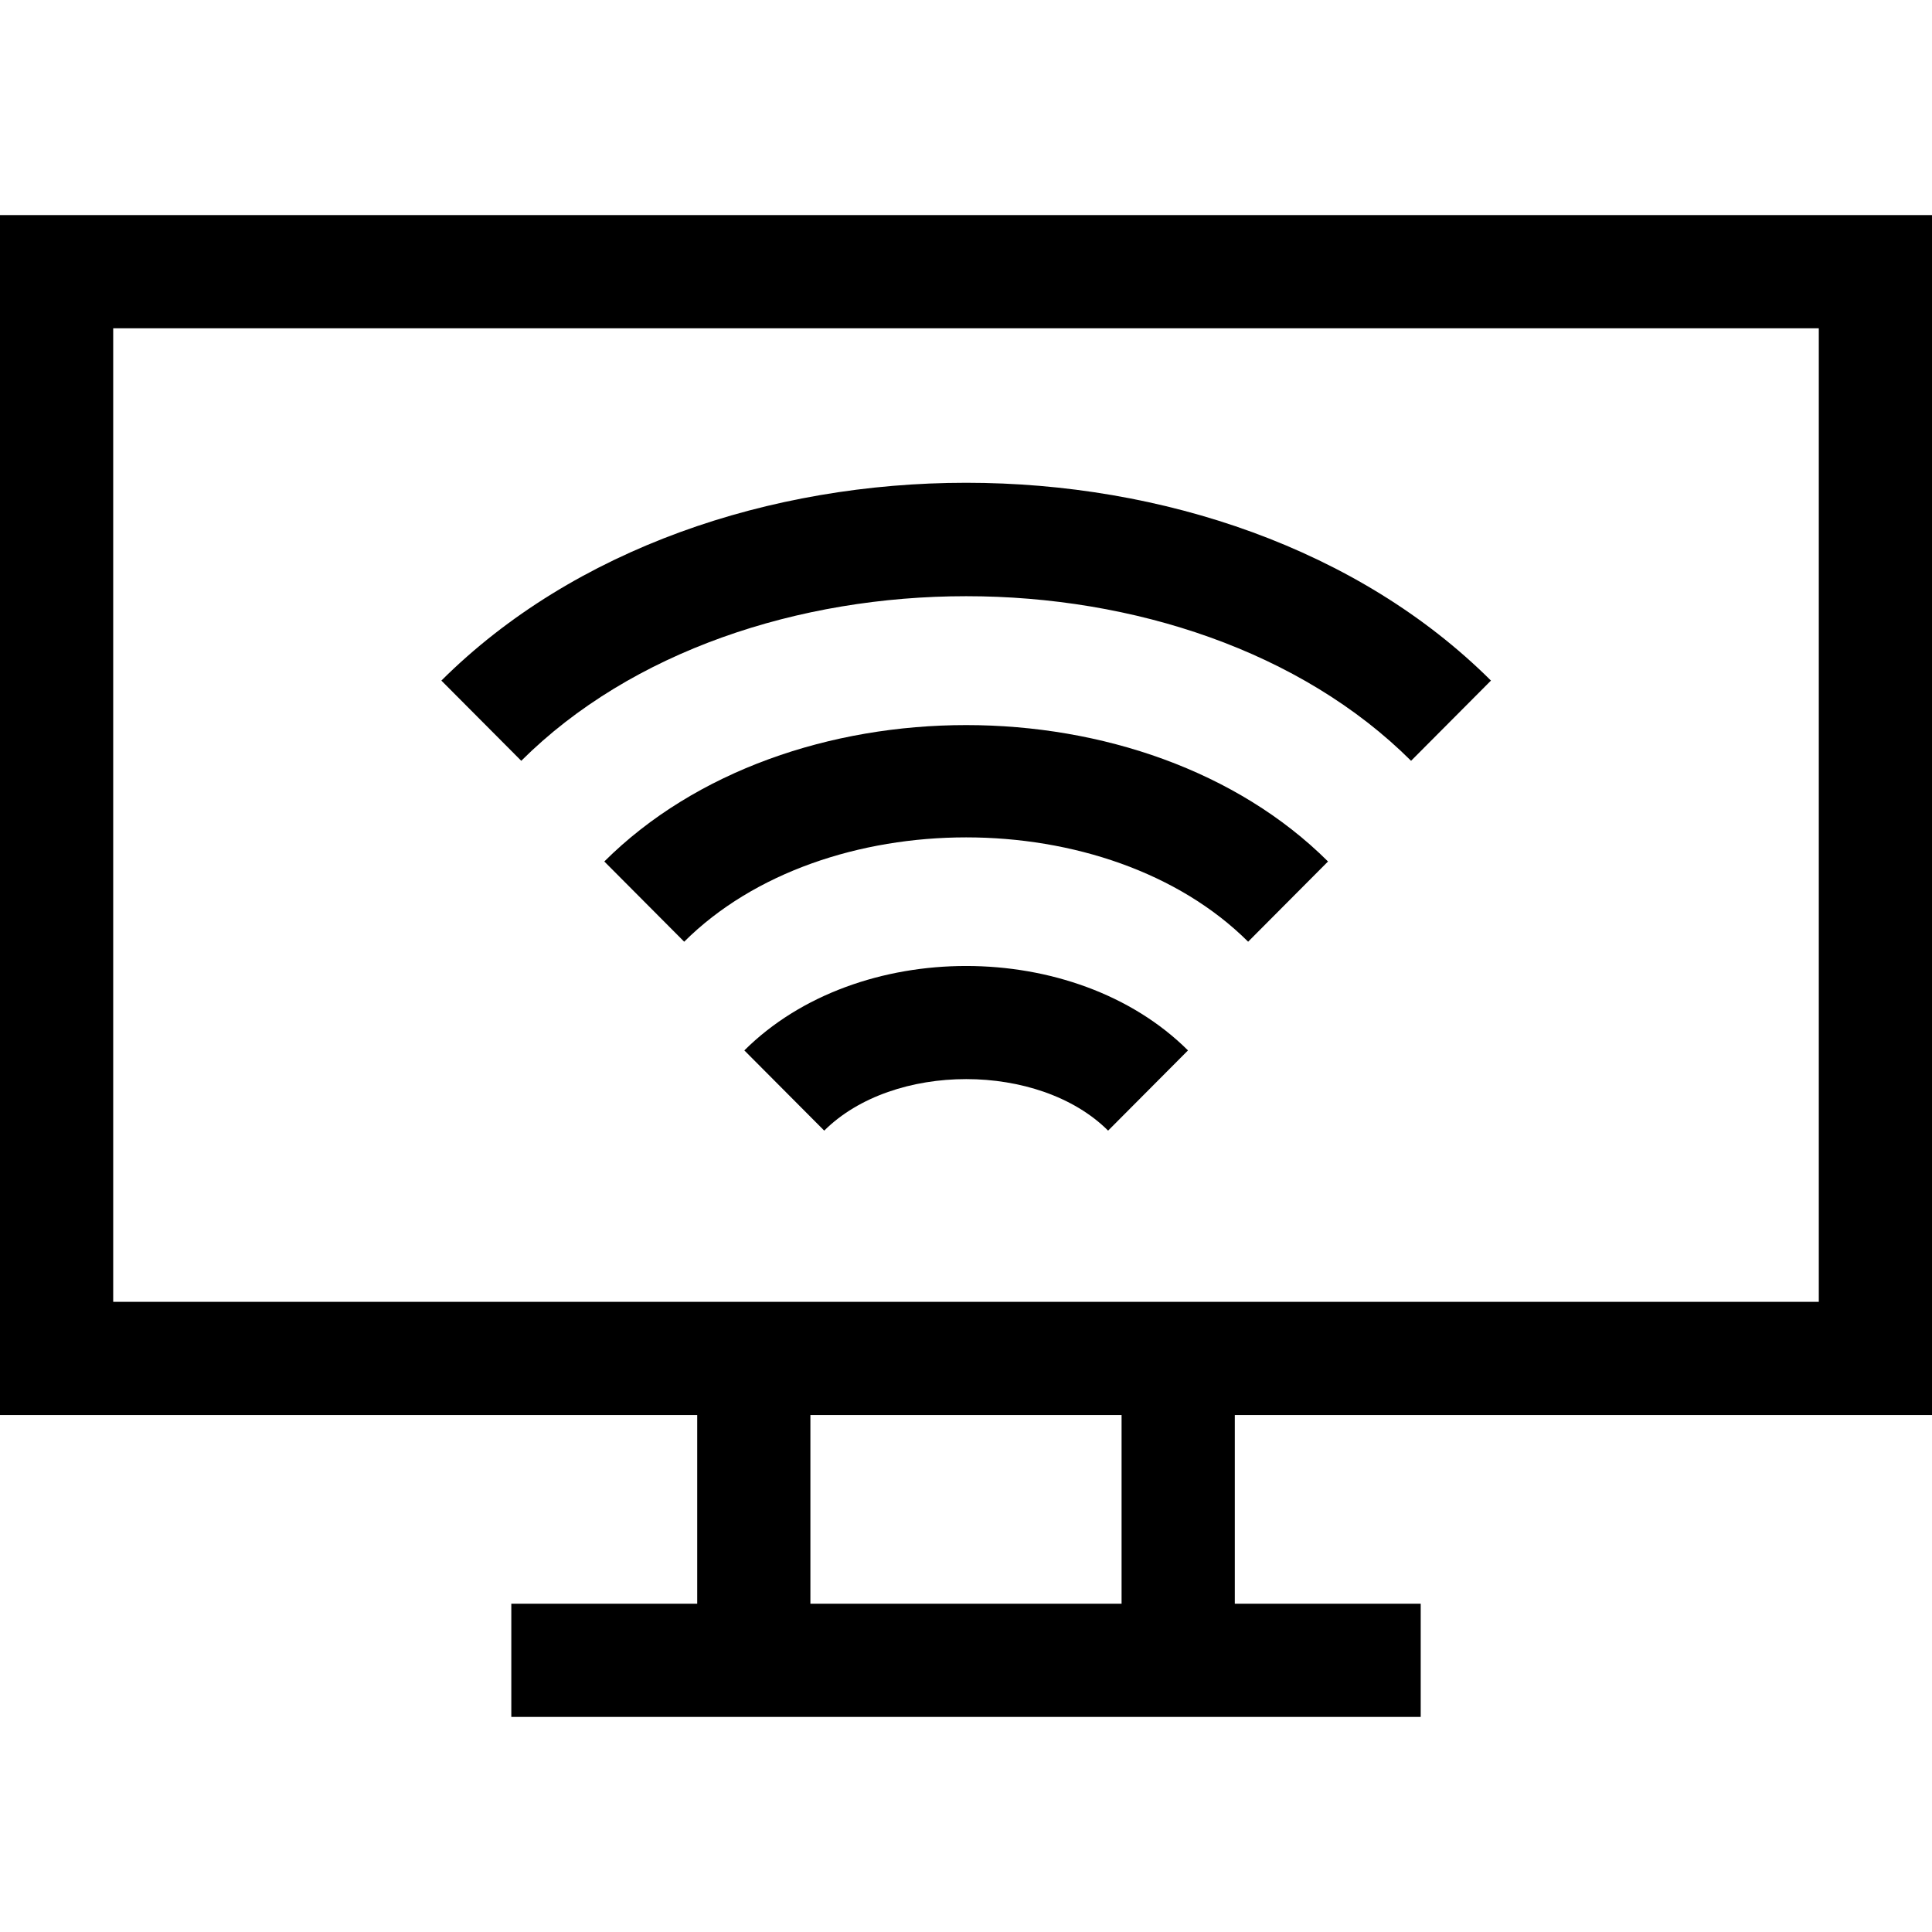 <svg width="32" height="32" enable-background="new 0 0 512 512" version="1.1" viewBox="0 0 512 512" xmlns="http://www.w3.org/2000/svg">
 <path d="m512 375v-318h-512v318h184.77v50h-49.267v30h241v-30h-49.267v-50zm-214.77 50h-82.467v-50h82.467zm-267.23-80v-258h452v258h-452z"/>
 <path d="m197.26 278.37 21.169 21.258c18.28-18.206 56.951-18.204 75.231 0l21.169-21.258c-29.935-29.81-87.586-29.857-117.57 0z"/>
 <path d="m330.77 249.56 21.169-21.258c-48.396-48.196-143.4-48.194-191.79 0l21.169 21.258c37.014-36.861 112.44-36.863 149.45 0z"/>
 <path d="m373.95 201.62 21.169-21.258c-70.188-69.896-207.96-69.896-278.15 0l21.169 21.258c58.402-58.16 177.41-58.16 235.81 0z"/>
</svg>
